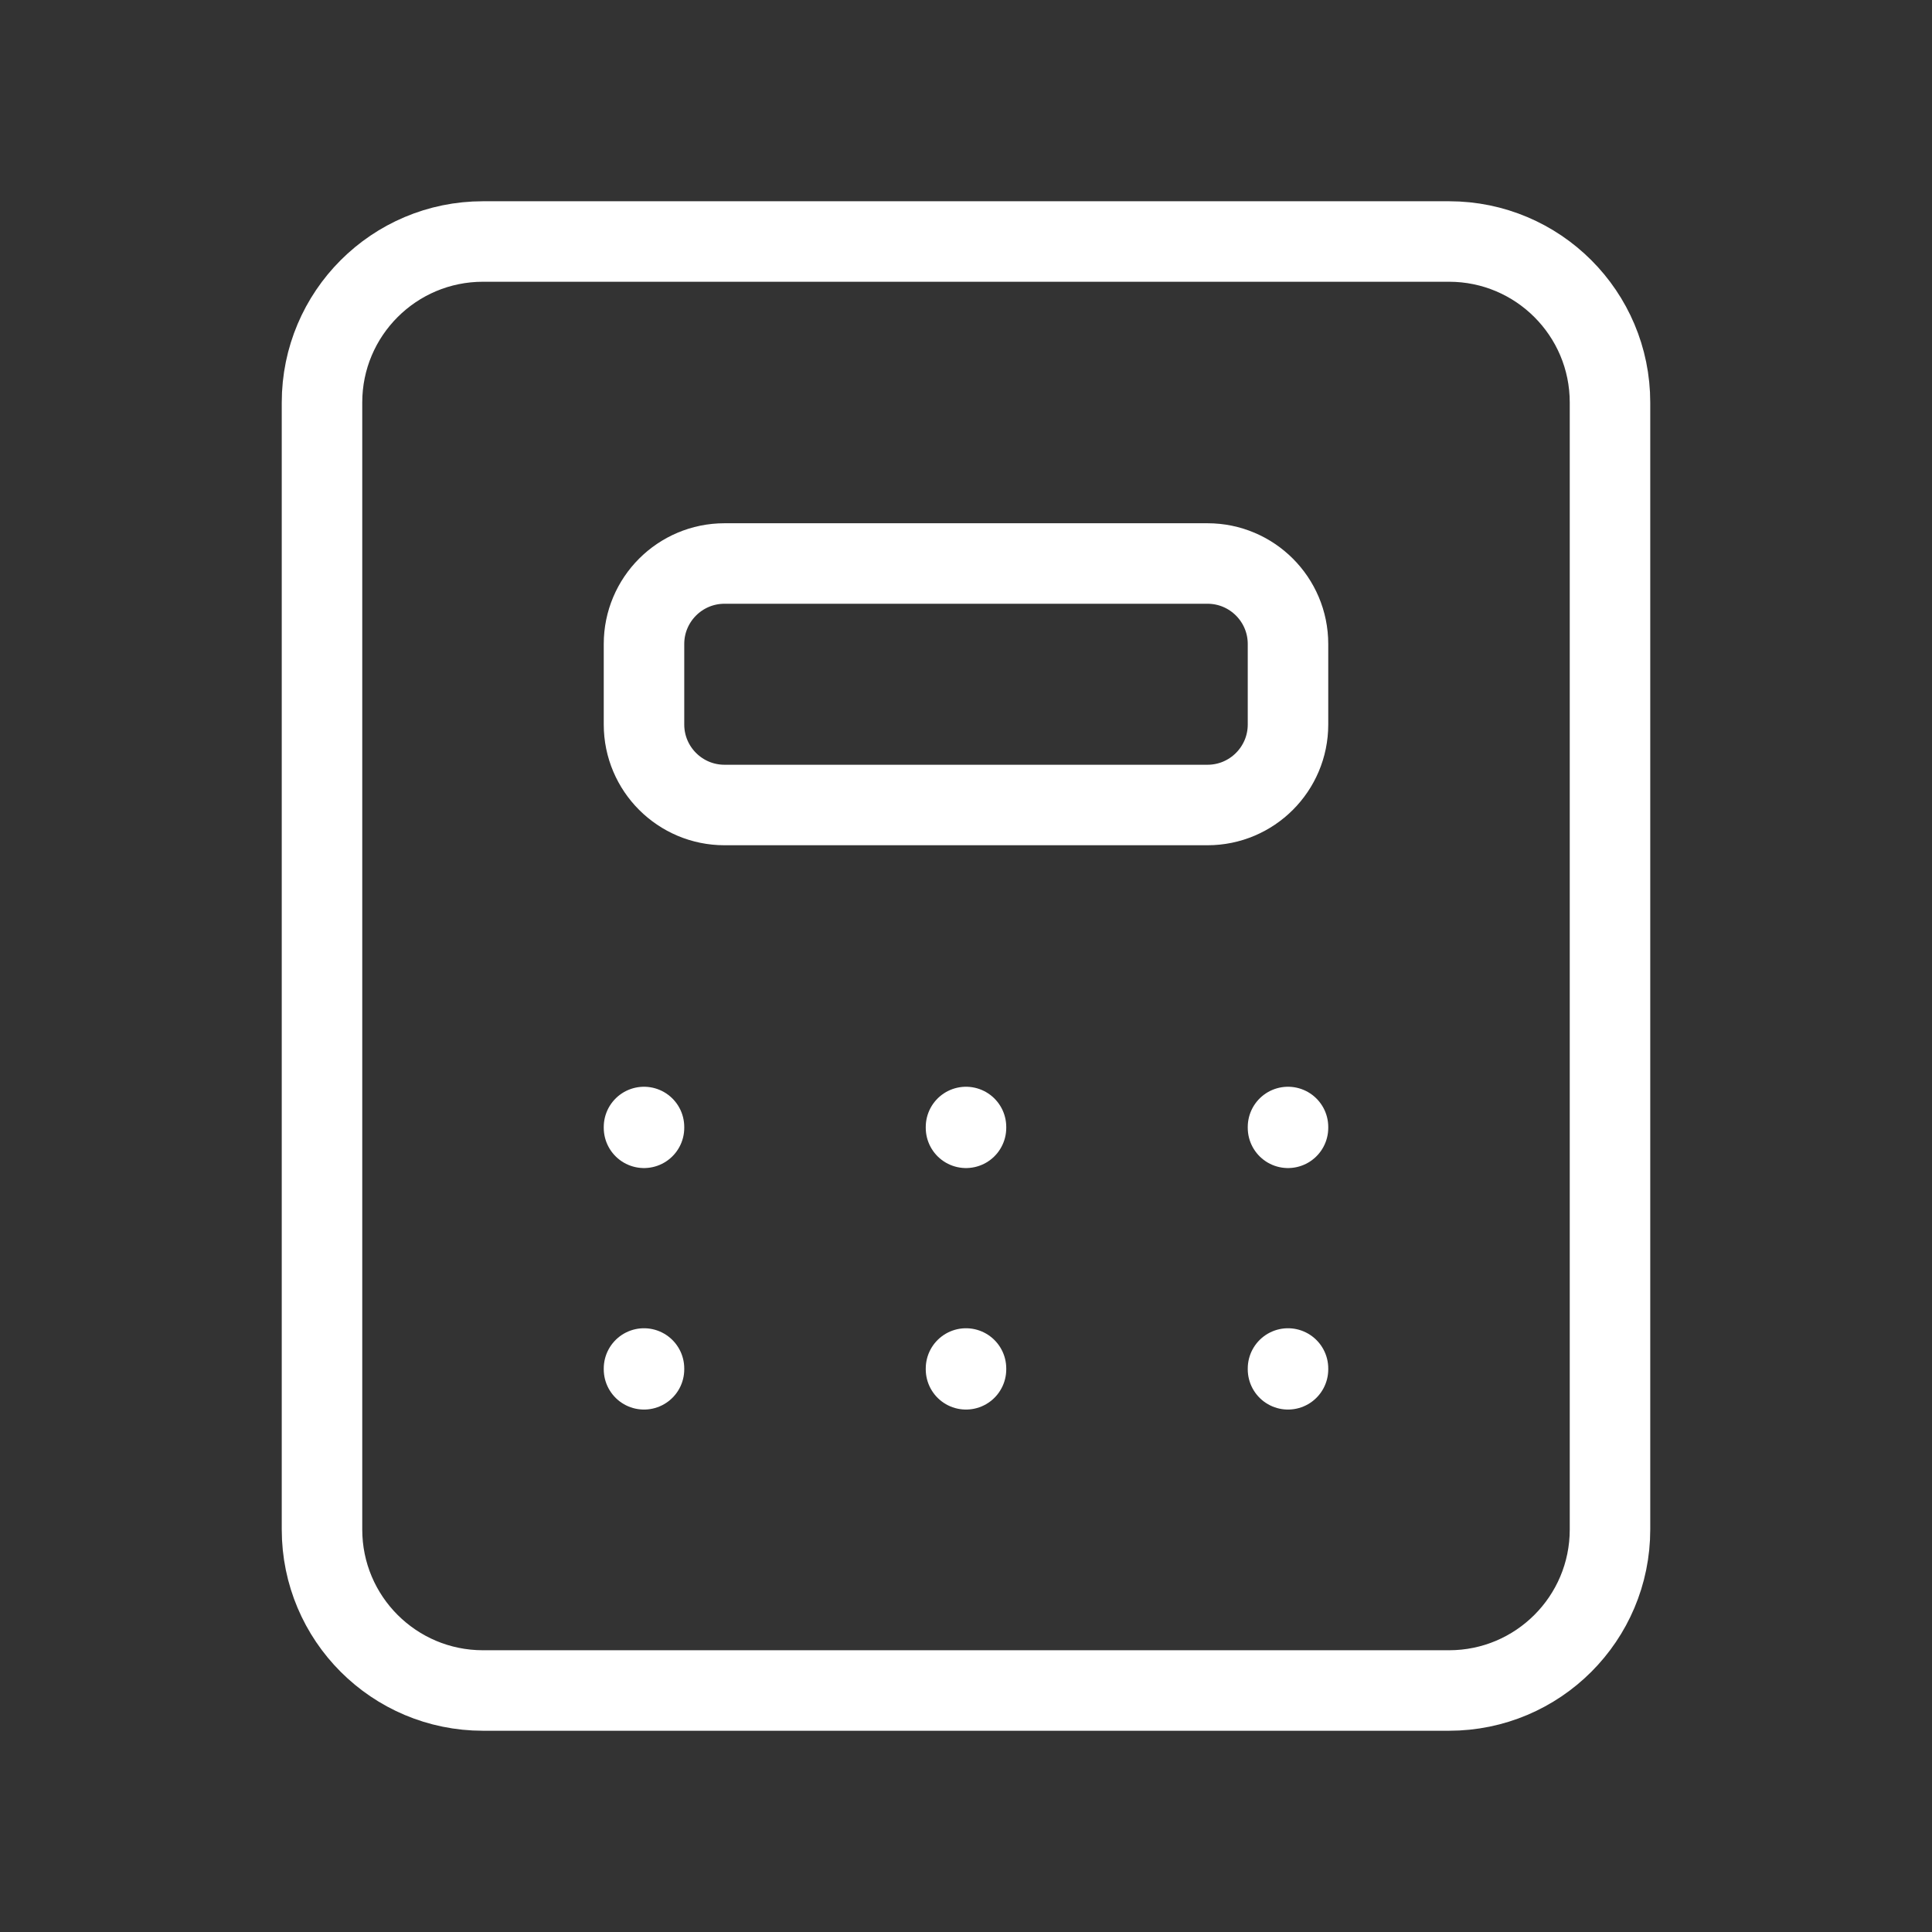 <svg stroke="white" viewBox="0 0 24 24" fill="none" xmlns="http://www.w3.org/2000/svg">
    <rect x="0" y="0" width="24" height="24" fill="#333333" stroke="none"/>
    <path d="M18 3H6C4.895 3 4 3.895 4 5V19C4 20.105 4.895 21 6 21H18C19.105 21 20 20.105 20 19V5C20 3.895 19.105 3 18 3Z"
           stroke-linecap="round" stroke-linejoin="round"/>
    <path d="M15 7H9C8.448 7 8 7.448 8 8V9C8 9.552 8.448 10 9 10H15C15.552 10 16 9.552 16 9V8C16 7.448 15.552 7 15 7Z"
           stroke-linecap="round" stroke-linejoin="round"/>
    <path d="M8 14V14.01"  stroke-linecap="round" stroke-linejoin="round"/>
    <path d="M12 14V14.01"  stroke-linecap="round" stroke-linejoin="round"/>
    <path d="M16 14V14.01"  stroke-linecap="round" stroke-linejoin="round"/>
    <path d="M8 17V17.01"  stroke-linecap="round" stroke-linejoin="round"/>
    <path d="M12 17V17.01"  stroke-linecap="round" stroke-linejoin="round"/>
    <path d="M16 17V17.01"  stroke-linecap="round" stroke-linejoin="round"/>
</svg>
